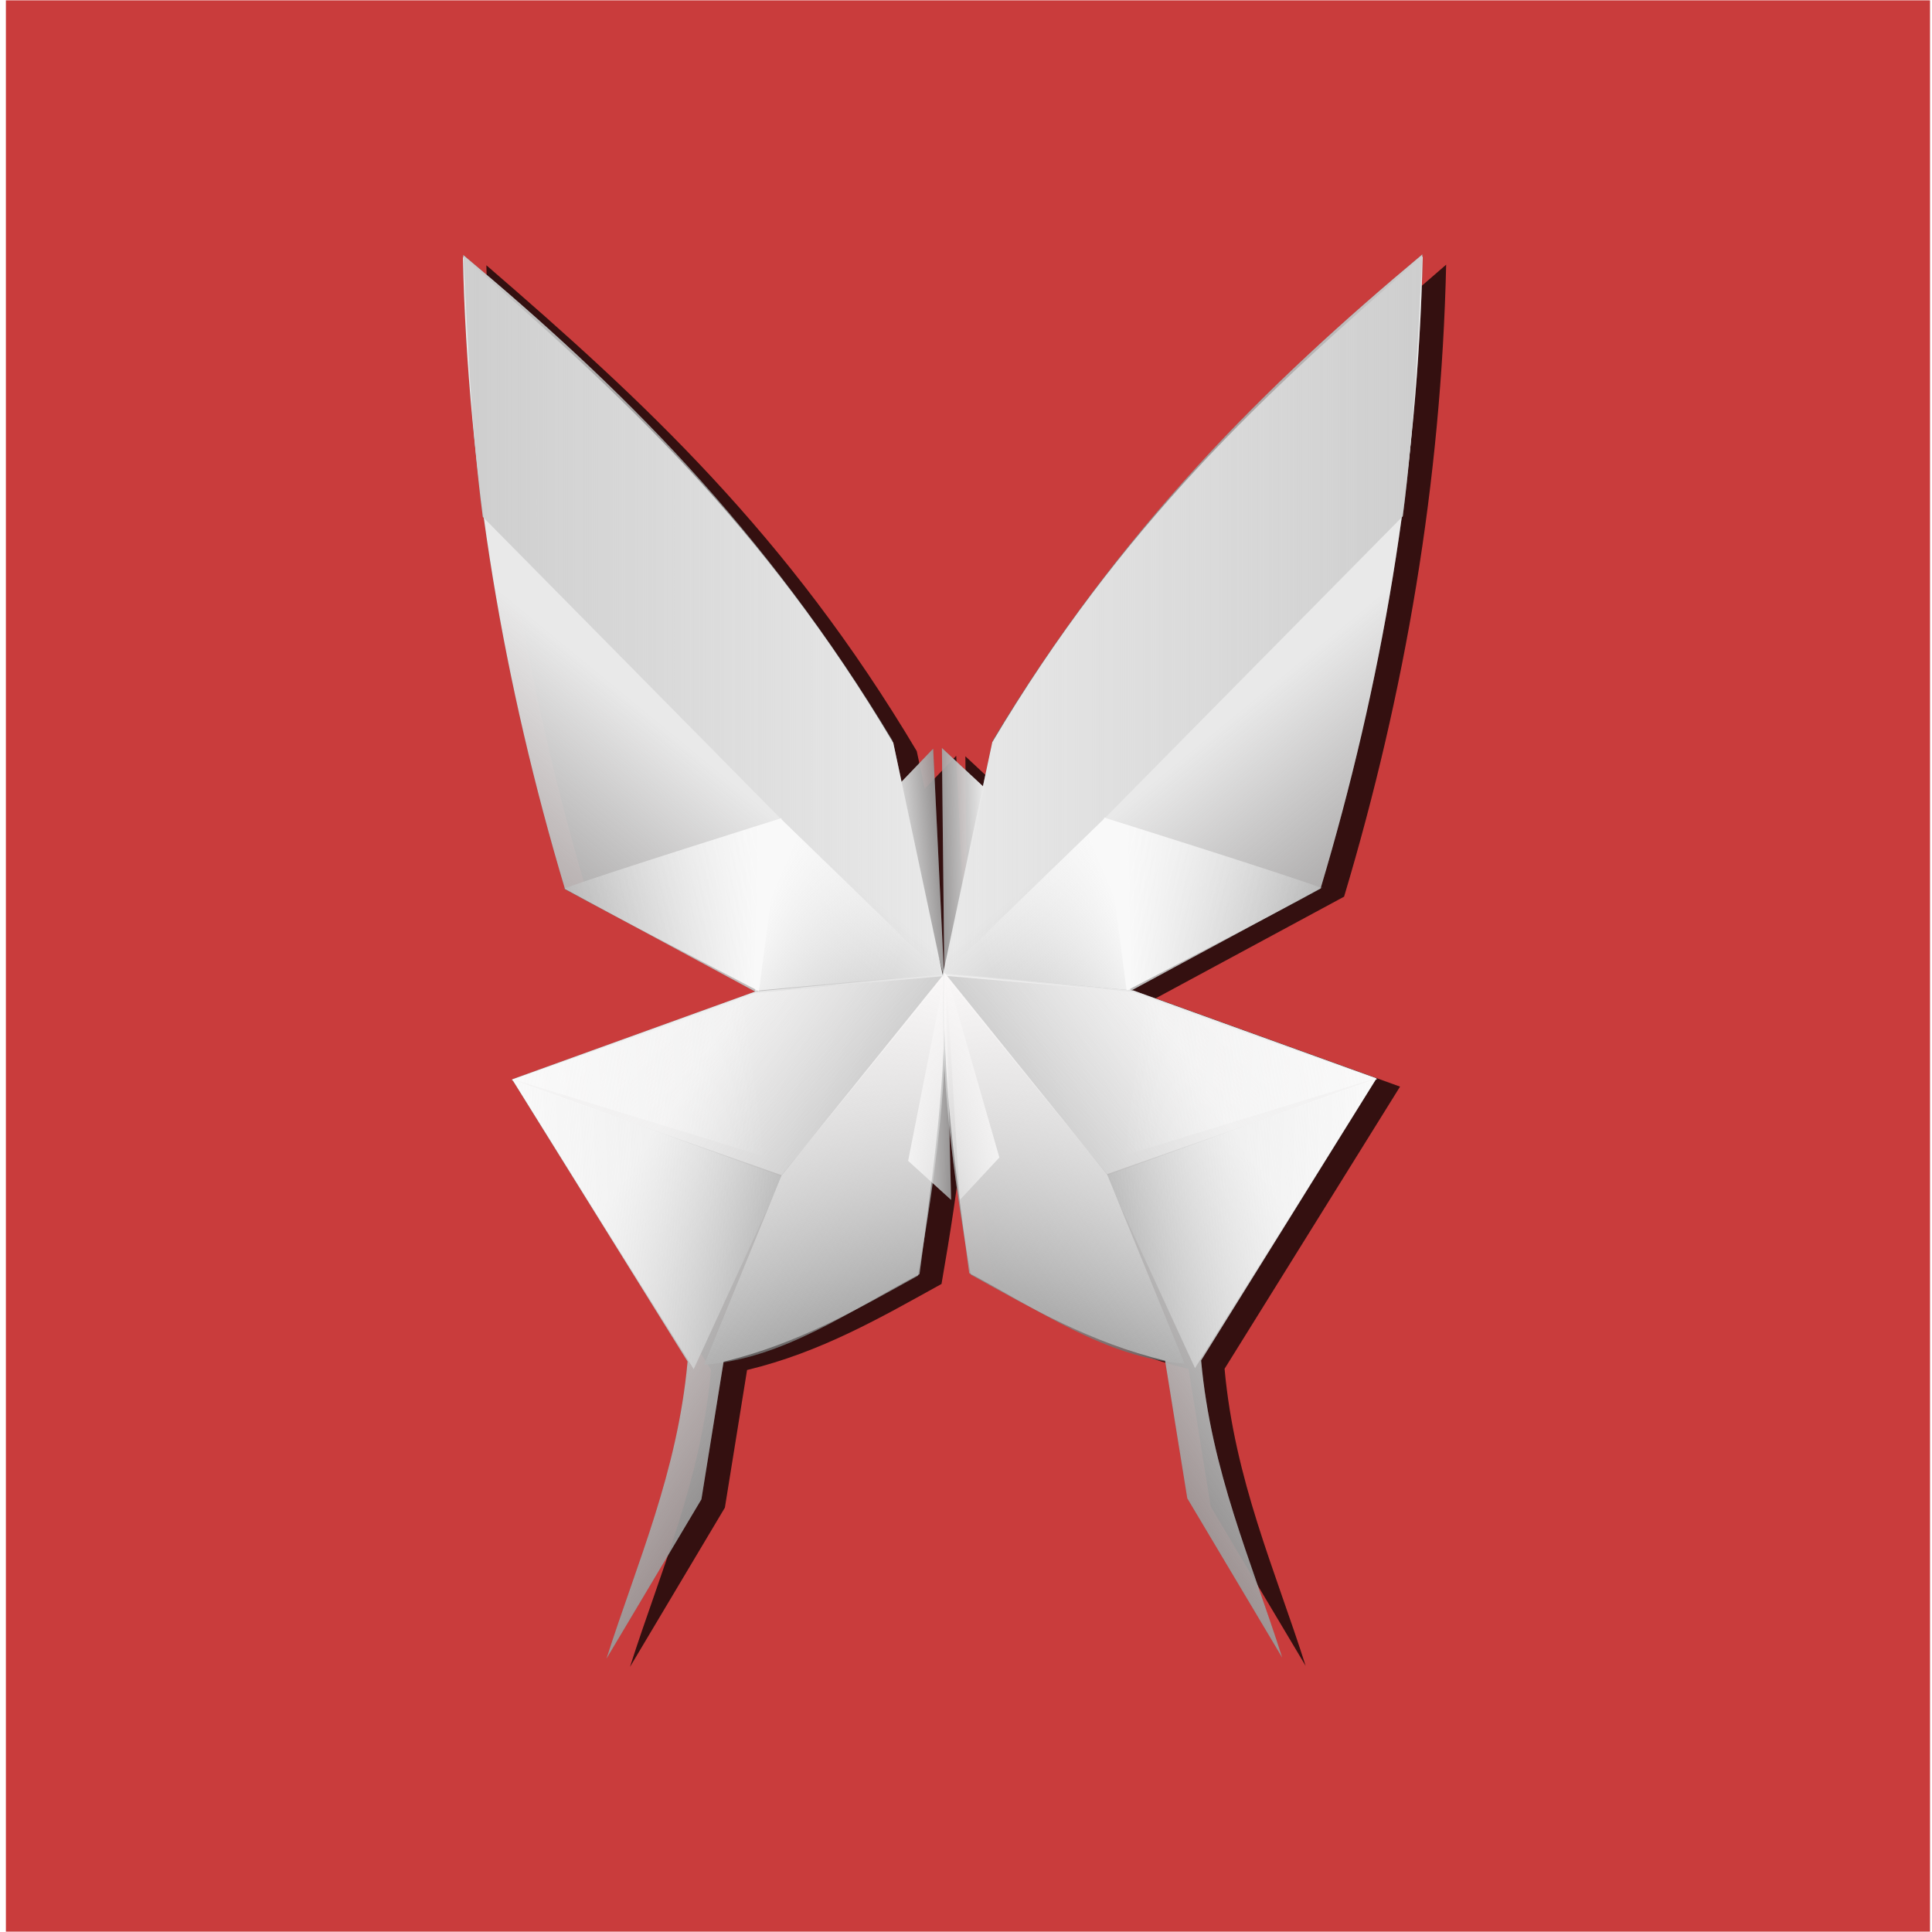 <?xml version="1.0" encoding="UTF-8" standalone="no"?>
<!-- Created with Inkscape (http://www.inkscape.org/) -->

<svg
   xmlns:osb="http://www.openswatchbook.org/uri/2009/osb"
   xmlns:dc="http://purl.org/dc/elements/1.1/"
   xmlns:cc="http://creativecommons.org/ns#"
   xmlns:rdf="http://www.w3.org/1999/02/22-rdf-syntax-ns#"
   xmlns:svg="http://www.w3.org/2000/svg"
   xmlns="http://www.w3.org/2000/svg"
   xmlns:xlink="http://www.w3.org/1999/xlink"
   xmlns:sodipodi="http://sodipodi.sourceforge.net/DTD/sodipodi-0.dtd"
   xmlns:inkscape="http://www.inkscape.org/namespaces/inkscape"
   id="svg17788"
   version="1.1"
   inkscape:version="0.91 r13725"
   width="626"
   height="626"
   viewBox="0 0 626 626"
   sodipodi:docname="softbutterfly-office-grup1.svg">
  <defs
     id="defs17792">
    <linearGradient
       id="linearGradient4222"
       osb:paint="solid">
      <stop
         style="stop-color:#3277e5;stop-opacity:1;"
         offset="0"
         id="stop4224" />
    </linearGradient>
    <linearGradient
       inkscape:collect="always"
       id="linearGradient5495">
      <stop
         style="stop-color:#1e2805;stop-opacity:1;"
         offset="0"
         id="stop5497" />
      <stop
         style="stop-color:#1e2805;stop-opacity:0;"
         offset="1"
         id="stop5499" />
    </linearGradient>
    <linearGradient
       inkscape:collect="always"
       id="linearGradient4321">
      <stop
         style="stop-color:#cecece;stop-opacity:1;"
         offset="0"
         id="stop4323" />
      <stop
         style="stop-color:#cecece;stop-opacity:0;"
         offset="1"
         id="stop4325" />
    </linearGradient>
    <linearGradient
       inkscape:collect="always"
       id="linearGradient4289">
      <stop
         style="stop-color:#e9e9e9;stop-opacity:1;"
         offset="0"
         id="stop4291" />
      <stop
         style="stop-color:#e9e9e9;stop-opacity:0;"
         offset="1"
         id="stop4293" />
    </linearGradient>
    <linearGradient
       inkscape:collect="always"
       id="linearGradient4259">
      <stop
         style="stop-color:#f9f9f9;stop-opacity:1;"
         offset="0"
         id="stop4261" />
      <stop
         style="stop-color:#f9f9f9;stop-opacity:0;"
         offset="1"
         id="stop4263" />
    </linearGradient>
    <linearGradient
       inkscape:collect="always"
       id="linearGradient4251">
      <stop
         style="stop-color:#f9f9f9;stop-opacity:1;"
         offset="0"
         id="stop4253" />
      <stop
         style="stop-color:#f9f9f9;stop-opacity:0;"
         offset="1"
         id="stop4255" />
    </linearGradient>
    <linearGradient
       inkscape:collect="always"
       id="linearGradient4237">
      <stop
         style="stop-color:#faf8f8;stop-opacity:1"
         offset="0"
         id="stop4239" />
      <stop
         style="stop-color:#f9f9f9;stop-opacity:0;"
         offset="1"
         id="stop4241" />
    </linearGradient>
    <linearGradient
       inkscape:collect="always"
       id="linearGradient4205">
      <stop
         style="stop-color:#e9e9e9;stop-opacity:1;"
         offset="0"
         id="stop4207" />
      <stop
         style="stop-color:#e9e9e9;stop-opacity:0;"
         offset="1"
         id="stop4209" />
    </linearGradient>
    <linearGradient
       inkscape:collect="always"
       id="linearGradient18145">
      <stop
         style="stop-color:#e9e9e9;stop-opacity:1;"
         offset="0"
         id="stop18105" />
      <stop
         style="stop-color:#e2e2e2;stop-opacity:0"
         offset="1"
         id="stop18107" />
    </linearGradient>
    <linearGradient
       inkscape:collect="always"
       xlink:href="#linearGradient4205"
       id="linearGradient4211"
       x1="265.332"
       y1="161.496"
       x2="303.474"
       y2="188.319"
       gradientUnits="userSpaceOnUse"
       gradientTransform="matrix(1.011,-0.039,0.04,0.983,-8.443,13.886)" />
    <linearGradient
       inkscape:collect="always"
       xlink:href="#linearGradient4237"
       id="linearGradient4227"
       x1="312.979"
       y1="123.811"
       x2="289.712"
       y2="170.992"
       gradientUnits="userSpaceOnUse"
       gradientTransform="matrix(0.975,-0.051,0.053,0.988,1.06,16.658)" />
    <linearGradient
       inkscape:collect="always"
       xlink:href="#linearGradient4237"
       id="linearGradient4249"
       x1="248.663"
       y1="108.519"
       x2="311.859"
       y2="171.535"
       gradientUnits="userSpaceOnUse"
       gradientTransform="matrix(1.048,-0.049,0.036,0.986,-18.271,16.815)" />
    <linearGradient
       inkscape:collect="always"
       xlink:href="#linearGradient4251"
       id="linearGradient4257"
       x1="265.411"
       y1="134.903"
       x2="293.055"
       y2="134.903"
       gradientUnits="userSpaceOnUse"
       gradientTransform="matrix(0.989,-0.056,0.044,0.87,-3.107,33.539)" />
    <linearGradient
       inkscape:collect="always"
       xlink:href="#linearGradient4259"
       id="linearGradient4265"
       x1="265.469"
       y1="150.09"
       x2="293.482"
       y2="150.09"
       gradientUnits="userSpaceOnUse"
       gradientTransform="matrix(1.046,-0.032,0.041,1.014,-17.924,7.453)" />
    <linearGradient
       inkscape:collect="always"
       xlink:href="#linearGradient18145"
       id="linearGradient4309"
       x1="309.254"
       y1="136.289"
       x2="317.879"
       y2="136.504"
       gradientUnits="userSpaceOnUse"
       gradientTransform="matrix(1,-0.013,0.013,1,-2.234,3.127)" />
    <linearGradient
       gradientTransform="matrix(-1.044,-0.007,-0.007,1.054,640.339,-4.372)"
       inkscape:collect="always"
       xlink:href="#linearGradient4259"
       id="linearGradient4339-2"
       x1="294.333"
       y1="115.603"
       x2="308.345"
       y2="121.457"
       gradientUnits="userSpaceOnUse" />
    <linearGradient
       gradientTransform="matrix(-0.965,-0.019,-0.018,1.006,618.139,4.082)"
       inkscape:collect="always"
       xlink:href="#linearGradient4259"
       id="linearGradient4273-7"
       x1="293.136"
       y1="118.573"
       x2="268.237"
       y2="117.313"
       gradientUnits="userSpaceOnUse" />
    <linearGradient
       gradientTransform="matrix(-1,0,0,1,625.356,0.129)"
       inkscape:collect="always"
       xlink:href="#linearGradient4289"
       id="linearGradient18109-4"
       x1="286.071"
       y1="98.498"
       x2="252.299"
       y2="139.048"
       gradientUnits="userSpaceOnUse" />
    <linearGradient
       gradientTransform="matrix(-1,0,0,1,625.356,0.129)"
       inkscape:collect="always"
       xlink:href="#linearGradient4321"
       id="linearGradient4347-2"
       x1="259.713"
       y1="82.714"
       x2="312.753"
       y2="82.714"
       gradientUnits="userSpaceOnUse" />
    <linearGradient
       gradientTransform="matrix(-0.997,0.071,0.071,0.997,617.184,-22.751)"
       inkscape:collect="always"
       xlink:href="#linearGradient18145"
       id="linearGradient4309-3"
       x1="309.254"
       y1="136.289"
       x2="318.022"
       y2="136.146"
       gradientUnits="userSpaceOnUse" />
    <linearGradient
       inkscape:collect="always"
       xlink:href="#linearGradient18145"
       id="linearGradient4309-4"
       x1="309.254"
       y1="136.289"
       x2="317.879"
       y2="136.504"
       gradientUnits="userSpaceOnUse"
       gradientTransform="matrix(0.998,-0.058,-0.058,-0.998,6.836,264.75)" />
    <linearGradient
       gradientTransform="matrix(-1,0,0,-1,626.533,246.755)"
       inkscape:collect="always"
       xlink:href="#linearGradient18145"
       id="linearGradient4309-3-7"
       x1="309.254"
       y1="136.289"
       x2="318.022"
       y2="136.146"
       gradientUnits="userSpaceOnUse" />
    <linearGradient
       gradientTransform="matrix(1.044,-0.007,0.007,1.054,-14.967,-4.305)"
       inkscape:collect="always"
       xlink:href="#linearGradient4259"
       id="linearGradient4339-2-8"
       x1="294.333"
       y1="115.603"
       x2="308.345"
       y2="121.457"
       gradientUnits="userSpaceOnUse" />
    <linearGradient
       gradientTransform="matrix(0.965,-0.019,0.018,1.006,7.233,4.149)"
       inkscape:collect="always"
       xlink:href="#linearGradient4259"
       id="linearGradient4273-7-0"
       x1="293.136"
       y1="118.573"
       x2="268.237"
       y2="117.313"
       gradientUnits="userSpaceOnUse" />
    <linearGradient
       gradientTransform="translate(0.016,0.196)"
       inkscape:collect="always"
       xlink:href="#linearGradient4289"
       id="linearGradient18109-4-4"
       x1="286.071"
       y1="98.498"
       x2="252.299"
       y2="139.048"
       gradientUnits="userSpaceOnUse" />
    <linearGradient
       gradientTransform="translate(0.016,0.196)"
       inkscape:collect="always"
       xlink:href="#linearGradient4321"
       id="linearGradient4347-2-8"
       x1="259.713"
       y1="82.714"
       x2="312.753"
       y2="82.714"
       gradientUnits="userSpaceOnUse" />
    <linearGradient
       inkscape:collect="always"
       xlink:href="#linearGradient4289"
       id="linearGradient4211-0"
       x1="265.332"
       y1="161.496"
       x2="303.474"
       y2="188.319"
       gradientUnits="userSpaceOnUse"
       gradientTransform="matrix(-1.011,-0.039,-0.04,0.983,634.158,13.77)" />
    <linearGradient
       inkscape:collect="always"
       xlink:href="#linearGradient4237"
       id="linearGradient4227-1"
       x1="312.979"
       y1="123.811"
       x2="289.712"
       y2="170.992"
       gradientUnits="userSpaceOnUse"
       gradientTransform="matrix(-0.975,-0.051,-0.053,0.988,624.655,16.542)" />
    <linearGradient
       inkscape:collect="always"
       xlink:href="#linearGradient4259"
       id="linearGradient4265-4"
       x1="265.469"
       y1="150.09"
       x2="293.482"
       y2="150.09"
       gradientUnits="userSpaceOnUse"
       gradientTransform="matrix(-1.046,-0.032,-0.041,1.014,643.639,7.337)" />
    <linearGradient
       inkscape:collect="always"
       xlink:href="#linearGradient4237"
       id="linearGradient4249-3"
       x1="248.663"
       y1="108.519"
       x2="311.859"
       y2="171.535"
       gradientUnits="userSpaceOnUse"
       gradientTransform="matrix(-1.048,-0.049,-0.036,0.986,643.986,16.699)" />
    <linearGradient
       inkscape:collect="always"
       xlink:href="#linearGradient4259"
       id="linearGradient4257-0"
       x1="265.411"
       y1="134.903"
       x2="293.055"
       y2="134.903"
       gradientUnits="userSpaceOnUse"
       gradientTransform="matrix(-0.989,-0.056,-0.044,0.87,628.823,33.423)" />
    <linearGradient
       inkscape:collect="always"
       xlink:href="#linearGradient5495"
       id="linearGradient5501"
       x1="467.983"
       y1="115.86"
       x2="593.836"
       y2="115.86"
       gradientUnits="userSpaceOnUse" />
    <linearGradient
       inkscape:collect="always"
       xlink:href="#linearGradient5495"
       id="linearGradient5505"
       gradientUnits="userSpaceOnUse"
       x1="467.983"
       y1="115.86"
       x2="593.836"
       y2="115.86" />
    <linearGradient
       inkscape:collect="always"
       xlink:href="#linearGradient5495"
       id="linearGradient5507"
       gradientUnits="userSpaceOnUse"
       x1="467.983"
       y1="115.86"
       x2="593.836"
       y2="115.86" />
    <linearGradient
       inkscape:collect="always"
       xlink:href="#linearGradient5495"
       id="linearGradient5509"
       gradientUnits="userSpaceOnUse"
       x1="467.983"
       y1="115.86"
       x2="593.836"
       y2="115.86" />
    <linearGradient
       inkscape:collect="always"
       xlink:href="#linearGradient5495"
       id="linearGradient5511"
       gradientUnits="userSpaceOnUse"
       x1="467.983"
       y1="115.86"
       x2="593.836"
       y2="115.86" />
    <linearGradient
       inkscape:collect="always"
       xlink:href="#linearGradient5495"
       id="linearGradient5513"
       gradientUnits="userSpaceOnUse"
       x1="467.983"
       y1="115.86"
       x2="593.836"
       y2="115.86" />
    <linearGradient
       inkscape:collect="always"
       xlink:href="#linearGradient5495"
       id="linearGradient5515"
       gradientUnits="userSpaceOnUse"
       x1="467.983"
       y1="115.86"
       x2="593.836"
       y2="115.86" />
    <linearGradient
       inkscape:collect="always"
       xlink:href="#linearGradient5495"
       id="linearGradient5517"
       gradientUnits="userSpaceOnUse"
       x1="467.983"
       y1="115.86"
       x2="593.836"
       y2="115.86" />
    <linearGradient
       gradientTransform="matrix(-0.997,0.071,0.071,0.997,617.184,-22.751)"
       inkscape:collect="always"
       xlink:href="#linearGradient18145"
       id="linearGradient4705"
       x1="309.254"
       y1="136.289"
       x2="318.022"
       y2="136.146"
       gradientUnits="userSpaceOnUse" />
    <linearGradient
       inkscape:collect="always"
       xlink:href="#linearGradient4237"
       id="linearGradient4707"
       x1="312.979"
       y1="123.811"
       x2="289.712"
       y2="170.992"
       gradientUnits="userSpaceOnUse"
       gradientTransform="matrix(0.975,-0.051,0.053,0.988,1.06,16.658)" />
    <linearGradient
       gradientTransform="matrix(-1.044,-0.007,-0.007,1.054,640.339,-4.372)"
       inkscape:collect="always"
       xlink:href="#linearGradient4259"
       id="linearGradient4709"
       x1="294.333"
       y1="115.603"
       x2="308.345"
       y2="121.457"
       gradientUnits="userSpaceOnUse" />
    <linearGradient
       gradientTransform="matrix(-0.965,-0.019,-0.018,1.006,618.139,4.082)"
       inkscape:collect="always"
       xlink:href="#linearGradient4259"
       id="linearGradient4711"
       x1="293.136"
       y1="118.573"
       x2="268.237"
       y2="117.313"
       gradientUnits="userSpaceOnUse" />
    <linearGradient
       inkscape:collect="always"
       xlink:href="#linearGradient18145"
       id="linearGradient4713"
       x1="309.254"
       y1="136.289"
       x2="317.879"
       y2="136.504"
       gradientUnits="userSpaceOnUse"
       gradientTransform="matrix(0.998,-0.058,-0.058,-0.998,6.836,264.75)" />
    <linearGradient
       gradientTransform="matrix(-1,0,0,-1,626.533,246.755)"
       inkscape:collect="always"
       xlink:href="#linearGradient18145"
       id="linearGradient4715"
       x1="309.254"
       y1="136.289"
       x2="318.022"
       y2="136.146"
       gradientUnits="userSpaceOnUse" />
    <linearGradient
       gradientTransform="translate(0.016,0.196)"
       inkscape:collect="always"
       xlink:href="#linearGradient4289"
       id="linearGradient4717"
       x1="286.071"
       y1="98.498"
       x2="252.299"
       y2="139.048"
       gradientUnits="userSpaceOnUse" />
    <linearGradient
       gradientTransform="translate(0.016,0.196)"
       inkscape:collect="always"
       xlink:href="#linearGradient4321"
       id="linearGradient4719"
       x1="259.713"
       y1="82.714"
       x2="312.753"
       y2="82.714"
       gradientUnits="userSpaceOnUse" />
    <linearGradient
       gradientTransform="matrix(1.044,-0.007,0.007,1.054,-14.967,-4.305)"
       inkscape:collect="always"
       xlink:href="#linearGradient4259"
       id="linearGradient4721"
       x1="294.333"
       y1="115.603"
       x2="308.345"
       y2="121.457"
       gradientUnits="userSpaceOnUse" />
    <linearGradient
       gradientTransform="matrix(0.965,-0.019,0.018,1.006,7.233,4.149)"
       inkscape:collect="always"
       xlink:href="#linearGradient4259"
       id="linearGradient4723"
       x1="293.136"
       y1="118.573"
       x2="268.237"
       y2="117.313"
       gradientUnits="userSpaceOnUse" />
    <linearGradient
       inkscape:collect="always"
       xlink:href="#linearGradient4289"
       id="linearGradient4725"
       x1="265.332"
       y1="161.496"
       x2="303.474"
       y2="188.319"
       gradientUnits="userSpaceOnUse"
       gradientTransform="matrix(-1.011,-0.039,-0.04,0.983,634.158,13.77)" />
    <linearGradient
       inkscape:collect="always"
       xlink:href="#linearGradient4237"
       id="linearGradient4727"
       x1="248.663"
       y1="108.519"
       x2="311.859"
       y2="171.535"
       gradientUnits="userSpaceOnUse"
       gradientTransform="matrix(-1.048,-0.049,-0.036,0.986,643.986,16.699)" />
    <linearGradient
       inkscape:collect="always"
       xlink:href="#linearGradient4259"
       id="linearGradient4729"
       x1="265.411"
       y1="134.903"
       x2="293.055"
       y2="134.903"
       gradientUnits="userSpaceOnUse"
       gradientTransform="matrix(-0.989,-0.056,-0.044,0.87,628.823,33.423)" />
    <linearGradient
       inkscape:collect="always"
       xlink:href="#linearGradient4237"
       id="linearGradient4731"
       x1="312.979"
       y1="123.811"
       x2="289.712"
       y2="170.992"
       gradientUnits="userSpaceOnUse"
       gradientTransform="matrix(-0.975,-0.051,-0.053,0.988,624.655,16.542)" />
    <linearGradient
       inkscape:collect="always"
       xlink:href="#linearGradient4259"
       id="linearGradient4733"
       x1="265.469"
       y1="150.09"
       x2="293.482"
       y2="150.09"
       gradientUnits="userSpaceOnUse"
       gradientTransform="matrix(-1.046,-0.032,-0.041,1.014,643.639,7.337)" />
    <filter
       inkscape:collect="always"
       style="color-interpolation-filters:sRGB"
       id="filter4896"
       x="-0.034"
       width="1.068"
       y="-0.023"
       height="1.046">
      <feGaussianBlur
         inkscape:collect="always"
         stdDeviation="1.51"
         id="feGaussianBlur4898" />
    </filter>
  </defs>
  <sodipodi:namedview
     pagecolor="#ffffff"
     bordercolor="#666666"
     borderopacity="1"
     objecttolerance="10"
     gridtolerance="10"
     guidetolerance="10"
     inkscape:pageopacity="0"
     inkscape:pageshadow="2"
     inkscape:window-width="1366"
     inkscape:window-height="713"
     id="namedview17790"
     showgrid="false"
     inkscape:zoom="0.78968517"
     inkscape:cx="402.39914"
     inkscape:cy="324.40793"
     inkscape:window-x="0"
     inkscape:window-y="27"
     inkscape:window-maximized="1"
     inkscape:current-layer="svg17788"
     showguides="false" />
  <rect
     style="opacity:0.97;fill:#c83737;fill-opacity:1;fill-rule:evenodd;stroke:#000000;stroke-width:0;stroke-miterlimit:4;stroke-dasharray:none;stroke-opacity:1"
     id="rect17939"
     width="623.451"
     height="625.777"
     x="1.908"
     y="0.111"
     inkscape:export-xdpi="90"
     inkscape:export-ydpi="90" />
  <g
     id="g4900"
     transform="matrix(2.934,0,0,2.9,-612.863,-597.774)"
     inkscape:export-xdpi="90"
     inkscape:export-ydpi="90">
    <g
       style="opacity:1;fill:#000000;fill-opacity:1;stroke:url(#linearGradient5501);stroke-width:0.343;stroke-opacity:0.958;filter:url(#filter4896)"
       transform="translate(-300.575,147.46)"
       id="g5138">
      <g
         id="g4672"
         style="opacity:0.74;fill:#000000;fill-opacity:1;stroke:url(#linearGradient5517);stroke-width:0;stroke-miterlimit:4;stroke-dasharray:none;stroke-opacity:0.958"
         transform="translate(89.312,41.346)">
        <path
           sodipodi:nodetypes="ccccccccc"
           inkscape:connector-curvature="0"
           id="path17833-5-6"
           d="m 527.097,127.11 c 0.486,11.451 -1.066,22.588 -2.975,33.669 -6.704,3.747 -13.298,7.625 -21.473,9.614 l -2.45,15.378 -10.482,17.797 c 3.395,-10.772 7.842,-20.791 8.956,-33.197 l -19.379,-31.525 26.869,-9.817 z"
           style="fill:#000000;fill-opacity:1;fill-rule:evenodd;stroke:url(#linearGradient5505);stroke-width:0;stroke-linecap:butt;stroke-linejoin:miter;stroke-miterlimit:4;stroke-dasharray:none;stroke-opacity:0.958" />
        <path
           sodipodi:nodetypes="cccccc"
           inkscape:connector-curvature="0"
           id="path17800-3-9-4"
           d="m 526.838,127.254 5.484,-26.075 c 14.27,-24.267 30.057,-39.027 47.53,-54.286 -0.542,24.264 -4.511,47.755 -11.272,70.615 l -21.135,11.537 z"
           style="opacity:1;fill:#000000;fill-opacity:1;fill-rule:evenodd;stroke:url(#linearGradient5507);stroke-width:0;stroke-linecap:butt;stroke-linejoin:miter;stroke-miterlimit:4;stroke-dasharray:none;stroke-opacity:0.958" />
        <path
           inkscape:connector-curvature="0"
           id="path17856-6-8-7-0"
           d="m 526.758,101.823 4.69,4.422 -4.422,21.172 z"
           style="fill:#000000;fill-opacity:1;fill-rule:evenodd;stroke:url(#linearGradient5509);stroke-width:0;stroke-linecap:butt;stroke-linejoin:miter;stroke-miterlimit:4;stroke-dasharray:none;stroke-opacity:0.958" />
        <path
           sodipodi:nodetypes="cccccc"
           inkscape:connector-curvature="0"
           id="path17800-3-9-8-4"
           d="m 526.872,127.321 -5.484,-26.075 c -14.27,-24.267 -30.057,-39.027 -47.53,-54.286 0.542,24.264 4.511,47.755 11.272,70.615 l 21.135,11.537 z"
           style="opacity:1;fill:#000000;fill-opacity:1;fill-rule:evenodd;stroke:url(#linearGradient5511);stroke-width:0;stroke-linecap:butt;stroke-linejoin:miter;stroke-miterlimit:4;stroke-dasharray:none;stroke-opacity:0.958" />
        <path
           sodipodi:nodetypes="ccccccccc"
           inkscape:connector-curvature="0"
           id="path17833-5-1-7"
           d="m 526.957,126.995 c -0.486,11.451 1.066,22.588 2.975,33.669 6.704,3.747 13.298,7.625 21.473,9.614 l 2.45,15.378 10.482,17.797 c -3.395,-10.772 -7.842,-20.791 -8.956,-33.197 l 19.379,-31.525 -26.869,-9.817 z"
           style="fill:#000000;fill-opacity:1;fill-rule:evenodd;stroke:url(#linearGradient5513);stroke-width:0;stroke-linecap:butt;stroke-linejoin:miter;stroke-miterlimit:4;stroke-dasharray:none;stroke-opacity:0.958" />
        <path
           inkscape:connector-curvature="0"
           id="path17856-6-5-7"
           d="m 525.747,101.77 -4.426,4.686 5.64,20.881 z"
           style="fill:#000000;fill-opacity:1;fill-rule:evenodd;stroke:url(#linearGradient5515);stroke-width:0;stroke-linecap:butt;stroke-linejoin:miter;stroke-miterlimit:4;stroke-dasharray:none;stroke-opacity:0.958" />
      </g>
    </g>
    <g
       id="g4402-3"
       transform="translate(0.314,192.032)"
       style="fill:#5f6060;fill-opacity:0.864">
      <path
         style="fill:#5f6060;fill-opacity:0.864;fill-rule:evenodd;stroke:#000000;stroke-width:0;stroke-linecap:butt;stroke-linejoin:miter;stroke-miterlimit:4;stroke-dasharray:none;stroke-opacity:1"
         d="m 313.604,148.159 -4.747,-4.361 4.149,-21.227 z"
         id="path17856-6-6"
         inkscape:connector-curvature="0" />
      <path
         style="fill:#5f6060;fill-opacity:0.864;fill-rule:evenodd;stroke:#000000;stroke-width:0;stroke-linecap:butt;stroke-linejoin:miter;stroke-miterlimit:4;stroke-dasharray:none;stroke-opacity:1"
         d="m 312.927,122.956 c 0.486,11.451 -1.066,22.588 -2.975,33.669 -6.704,3.747 -13.298,7.625 -21.473,9.614 l -2.45,15.378 -10.482,17.797 c 3.395,-10.772 7.842,-20.791 8.956,-33.197 l -19.379,-31.525 26.869,-9.817 z"
         id="path17833-5-0"
         inkscape:connector-curvature="0"
         sodipodi:nodetypes="ccccccccc" />
      <path
         style="fill:#5f6060;fill-opacity:0.864;fill-rule:evenodd;stroke:#000000;stroke-width:0;stroke-linecap:butt;stroke-linejoin:miter;stroke-miterlimit:4;stroke-dasharray:none;stroke-opacity:1"
         d="m 314.57,148.165 4.365,-4.743 -5.908,-20.806 z"
         id="path17856-6-8-6"
         inkscape:connector-curvature="0" />
      <path
         style="fill:#5f6060;fill-opacity:0.864;fill-rule:evenodd;stroke:#0e0909;stroke-width:0;stroke-linecap:butt;stroke-linejoin:miter;stroke-miterlimit:4;stroke-dasharray:none;stroke-opacity:1"
         d="m 312.996,123.036 -20.977,2.008 -26.97,9.743 29.832,10.612 z"
         id="path17829-5-2"
         inkscape:connector-curvature="0"
         sodipodi:nodetypes="ccccc" />
      <path
         style="fill:#5f6060;fill-opacity:0.864;fill-rule:evenodd;stroke:#0f100f;stroke-width:0;stroke-linecap:butt;stroke-linejoin:miter;stroke-miterlimit:4;stroke-dasharray:none;stroke-opacity:1"
         d="m 290.534,125.854 2.545,17.478 -27.852,-8.633 z"
         id="path17905-6"
         inkscape:connector-curvature="0"
         sodipodi:nodetypes="cccc" />
      <path
         style="fill:#5f6060;fill-opacity:0.864;fill-rule:evenodd;stroke:#000000;stroke-width:0;stroke-linecap:butt;stroke-linejoin:miter;stroke-miterlimit:4;stroke-dasharray:none;stroke-opacity:1"
         d="m 286.331,166.576 c 8.752,-0.663 16.074,-6.022 23.782,-10.115 1.523,-11.719 3.023,-21.688 2.763,-33.614 l -18.001,22.601 z"
         id="path17922-1"
         inkscape:connector-curvature="0"
         sodipodi:nodetypes="ccccc" />
      <path
         style="fill:#5f6060;fill-opacity:0.864;fill-rule:evenodd;stroke:#000000;stroke-width:0;stroke-linecap:butt;stroke-linejoin:miter;stroke-miterlimit:4;stroke-dasharray:none;stroke-opacity:1"
         d="m 294.943,145.571 -9.767,21.499 -20.001,-32.364 z"
         id="path17831-3-8"
         inkscape:connector-curvature="0"
         sodipodi:nodetypes="cccc" />
      <path
         style="opacity:1;fill:#5f6060;fill-opacity:0.864;fill-rule:evenodd;stroke:#0b0000;stroke-width:0;stroke-linecap:butt;stroke-linejoin:miter;stroke-miterlimit:4;stroke-dasharray:none;stroke-opacity:1"
         d="m 312.669,123.1 5.484,-26.075 c 14.27,-24.267 30.057,-39.027 47.53,-54.286 -0.542,24.264 -4.511,47.755 -11.272,70.615 l -21.135,11.537 z"
         id="path17800-3-9-7"
         inkscape:connector-curvature="0"
         sodipodi:nodetypes="cccccc" />
      <path
         style="fill:#5f6060;fill-opacity:0.864;fill-rule:evenodd;stroke:#020202;stroke-width:0;stroke-linecap:butt;stroke-linejoin:miter;stroke-miterlimit:4;stroke-dasharray:none;stroke-opacity:1"
         d="M 312.603,123.163 330.061,106.037 363.482,71.786 c 1.336,-10.346 1.674,-20.19 2.162,-29.263 -17.238,14.571 -33.214,30.437 -47.387,54.204 z"
         id="path17888-2-9"
         inkscape:connector-curvature="0"
         sodipodi:nodetypes="cccccc" />
      <path
         style="fill:#5f6060;fill-opacity:0.864;fill-rule:evenodd;stroke:#000000;stroke-width:0;stroke-linecap:butt;stroke-linejoin:miter;stroke-miterlimit:4;stroke-dasharray:none;stroke-opacity:1"
         d="m 312.893,122.817 17.743,-17.369 2.778,19.289 z"
         id="path17802-6-3-20"
         inkscape:connector-curvature="0"
         sodipodi:nodetypes="cccc" />
      <path
         style="fill:#5f6060;fill-opacity:0.864;fill-rule:evenodd;stroke:#000000;stroke-width:0;stroke-linecap:butt;stroke-linejoin:miter;stroke-miterlimit:4;stroke-dasharray:none;stroke-opacity:1"
         d="m 330.489,105.438 c 0,0 20.063,6.365 23.98,7.855 2.216,-0.973 -21.478,11.487 -21.478,11.487 z"
         id="path17804-7-1-2"
         inkscape:connector-curvature="0"
         sodipodi:nodetypes="cccc" />
      <path
         style="fill:#5f6060;fill-opacity:0.864;fill-rule:evenodd;stroke:#000000;stroke-width:0;stroke-linecap:butt;stroke-linejoin:miter;stroke-miterlimit:4;stroke-dasharray:none;stroke-opacity:1"
         d="m 311.625,97.744 -4.426,4.686 5.64,20.881 z"
         id="path17856-6-5-3"
         inkscape:connector-curvature="0" />
      <path
         style="fill:#5f6060;fill-opacity:0.864;fill-rule:evenodd;stroke:#000000;stroke-width:0;stroke-linecap:butt;stroke-linejoin:miter;stroke-miterlimit:4;stroke-dasharray:none;stroke-opacity:1"
         d="m 312.589,97.669 4.69,4.422 -4.422,21.172 z"
         id="path17856-6-8-7-7"
         inkscape:connector-curvature="0" />
      <path
         style="opacity:1;fill:#5f6060;fill-opacity:0.864;fill-rule:evenodd;stroke:#0b0000;stroke-width:0;stroke-linecap:butt;stroke-linejoin:miter;stroke-miterlimit:4;stroke-dasharray:none;stroke-opacity:1"
         d="M 312.703,123.167 307.219,97.092 c -14.27,-24.267 -30.057,-39.027 -47.53,-54.286 0.542,24.264 4.511,47.755 11.272,70.615 l 21.135,11.537 z"
         id="path17800-3-9-8-5"
         inkscape:connector-curvature="0"
         sodipodi:nodetypes="cccccc" />
      <path
         style="fill:#5f6060;fill-opacity:0.864;fill-rule:evenodd;stroke:#020202;stroke-width:0;stroke-linecap:butt;stroke-linejoin:miter;stroke-miterlimit:4;stroke-dasharray:none;stroke-opacity:1"
         d="M 312.769,123.23 295.311,106.104 261.89,71.853 c -1.336,-10.346 -1.674,-20.19 -2.162,-29.263 17.238,14.571 33.214,30.437 47.387,54.204 z"
         id="path17888-2-5-9"
         inkscape:connector-curvature="0"
         sodipodi:nodetypes="cccccc" />
      <path
         style="fill:#5f6060;fill-opacity:0.864;fill-rule:evenodd;stroke:#000000;stroke-width:0;stroke-linecap:butt;stroke-linejoin:miter;stroke-miterlimit:4;stroke-dasharray:none;stroke-opacity:1"
         d="m 312.479,122.884 -17.743,-17.369 -2.778,19.289 z"
         id="path17802-6-3-2-2"
         inkscape:connector-curvature="0"
         sodipodi:nodetypes="cccc" />
      <path
         style="fill:#5f6060;fill-opacity:0.864;fill-rule:evenodd;stroke:#000000;stroke-width:0;stroke-linecap:butt;stroke-linejoin:miter;stroke-miterlimit:4;stroke-dasharray:none;stroke-opacity:1"
         d="m 294.883,105.505 c 0,0 -20.063,6.365 -23.98,7.855 -2.216,-0.973 21.478,11.487 21.478,11.487 z"
         id="path17804-7-1-1-2"
         inkscape:connector-curvature="0"
         sodipodi:nodetypes="cccc" />
      <path
         style="fill:#5f6060;fill-opacity:0.864;fill-rule:evenodd;stroke:#000000;stroke-width:0;stroke-linecap:butt;stroke-linejoin:miter;stroke-miterlimit:4;stroke-dasharray:none;stroke-opacity:1"
         d="m 312.788,122.84 c -0.486,11.451 1.066,22.588 2.975,33.669 6.704,3.747 13.298,7.625 21.473,9.614 l 2.45,15.378 10.482,17.797 c -3.395,-10.772 -7.842,-20.791 -8.956,-33.197 l 19.379,-31.525 -26.869,-9.817 z"
         id="path17833-5-1-8"
         inkscape:connector-curvature="0"
         sodipodi:nodetypes="ccccccccc" />
      <path
         style="fill:#5f6060;fill-opacity:0.864;fill-rule:evenodd;stroke:#0e0909;stroke-width:0;stroke-linecap:butt;stroke-linejoin:miter;stroke-miterlimit:4;stroke-dasharray:none;stroke-opacity:1"
         d="m 312.719,122.921 20.977,2.008 26.97,9.743 -29.832,10.612 z"
         id="path17829-5-7-9"
         inkscape:connector-curvature="0"
         sodipodi:nodetypes="ccccc" />
      <path
         style="fill:#5f6060;fill-opacity:0.864;fill-rule:evenodd;stroke:#0f100f;stroke-width:0;stroke-linecap:butt;stroke-linejoin:miter;stroke-miterlimit:4;stroke-dasharray:none;stroke-opacity:1"
         d="m 335.181,125.738 -2.545,17.478 27.852,-8.633 z"
         id="path17905-5-7"
         inkscape:connector-curvature="0"
         sodipodi:nodetypes="cccc" />
      <path
         style="fill:#5f6060;fill-opacity:0.864;fill-rule:evenodd;stroke:#000000;stroke-width:0;stroke-linecap:butt;stroke-linejoin:miter;stroke-miterlimit:4;stroke-dasharray:none;stroke-opacity:1"
         d="m 339.385,166.46 c -8.752,-0.663 -16.074,-6.022 -23.782,-10.115 -1.523,-11.719 -3.023,-21.688 -2.763,-33.614 l 18.001,22.601 z"
         id="path17922-6-3"
         inkscape:connector-curvature="0"
         sodipodi:nodetypes="ccccc" />
      <path
         style="fill:#5f6060;fill-opacity:0.864;fill-rule:evenodd;stroke:#000000;stroke-width:0;stroke-linecap:butt;stroke-linejoin:miter;stroke-miterlimit:4;stroke-dasharray:none;stroke-opacity:1"
         d="m 330.772,145.456 9.767,21.499 20.001,-32.364 z"
         id="path17831-3-5-6"
         inkscape:connector-curvature="0"
         sodipodi:nodetypes="cccc" />
    </g>
    <g
       id="g4402"
       transform="translate(0.314,192.032)">
      <path
         style="fill:url(#linearGradient4309);fill-opacity:1;fill-rule:evenodd;stroke:#000000;stroke-width:0;stroke-linecap:butt;stroke-linejoin:miter;stroke-miterlimit:4;stroke-dasharray:none;stroke-opacity:1"
         d="m 313.604,148.159 -4.747,-4.361 4.149,-21.227 z"
         id="path17856-6"
         inkscape:connector-curvature="0" />
      <path
         style="fill:url(#linearGradient4211);fill-opacity:1;fill-rule:evenodd;stroke:#000000;stroke-width:0;stroke-linecap:butt;stroke-linejoin:miter;stroke-miterlimit:4;stroke-dasharray:none;stroke-opacity:1"
         d="m 312.927,122.956 c 0.486,11.451 -1.066,22.588 -2.975,33.669 -6.704,3.747 -13.298,7.625 -21.473,9.614 l -2.45,15.378 -10.482,17.797 c 3.395,-10.772 7.842,-20.791 8.956,-33.197 l -19.379,-31.525 26.869,-9.817 z"
         id="path17833-5"
         inkscape:connector-curvature="0"
         sodipodi:nodetypes="ccccccccc" />
      <path
         style="fill:url(#linearGradient4309-3);fill-opacity:1;fill-rule:evenodd;stroke:#000000;stroke-width:0;stroke-linecap:butt;stroke-linejoin:miter;stroke-miterlimit:4;stroke-dasharray:none;stroke-opacity:1"
         d="m 314.57,148.165 4.365,-4.743 -5.908,-20.806 z"
         id="path17856-6-8"
         inkscape:connector-curvature="0" />
      <path
         style="fill:url(#linearGradient4249);fill-opacity:1;fill-rule:evenodd;stroke:#0e0909;stroke-width:0;stroke-linecap:butt;stroke-linejoin:miter;stroke-miterlimit:4;stroke-dasharray:none;stroke-opacity:1"
         d="m 312.996,123.036 -20.977,2.008 -26.97,9.743 29.832,10.612 z"
         id="path17829-5"
         inkscape:connector-curvature="0"
         sodipodi:nodetypes="ccccc" />
      <path
         style="fill:url(#linearGradient4257);fill-opacity:1;fill-rule:evenodd;stroke:#0f100f;stroke-width:0;stroke-linecap:butt;stroke-linejoin:miter;stroke-miterlimit:4;stroke-dasharray:none;stroke-opacity:1"
         d="m 290.534,125.854 2.545,17.478 -27.852,-8.633 z"
         id="path17905"
         inkscape:connector-curvature="0"
         sodipodi:nodetypes="cccc" />
      <path
         style="fill:url(#linearGradient4227);fill-opacity:1;fill-rule:evenodd;stroke:#000000;stroke-width:0;stroke-linecap:butt;stroke-linejoin:miter;stroke-miterlimit:4;stroke-dasharray:none;stroke-opacity:1"
         d="m 286.331,166.576 c 8.752,-0.663 16.074,-6.022 23.782,-10.115 1.523,-11.719 3.023,-21.688 2.763,-33.614 l -18.001,22.601 z"
         id="path17922"
         inkscape:connector-curvature="0"
         sodipodi:nodetypes="ccccc" />
      <path
         style="fill:url(#linearGradient4265);fill-opacity:1;fill-rule:evenodd;stroke:#000000;stroke-width:0;stroke-linecap:butt;stroke-linejoin:miter;stroke-miterlimit:4;stroke-dasharray:none;stroke-opacity:1"
         d="m 294.943,145.571 -9.767,21.499 -20.001,-32.364 z"
         id="path17831-3"
         inkscape:connector-curvature="0"
         sodipodi:nodetypes="cccc" />
      <path
         style="opacity:1;fill:url(#linearGradient18109-4);fill-opacity:1;fill-rule:evenodd;stroke:#0b0000;stroke-width:0;stroke-linecap:butt;stroke-linejoin:miter;stroke-miterlimit:4;stroke-dasharray:none;stroke-opacity:1"
         d="m 312.669,123.1 5.484,-26.075 c 14.27,-24.267 30.057,-39.027 47.53,-54.286 -0.542,24.264 -4.511,47.755 -11.272,70.615 l -21.135,11.537 z"
         id="path17800-3-9"
         inkscape:connector-curvature="0"
         sodipodi:nodetypes="cccccc" />
      <path
         style="fill:url(#linearGradient4347-2);fill-opacity:1;fill-rule:evenodd;stroke:#020202;stroke-width:0;stroke-linecap:butt;stroke-linejoin:miter;stroke-miterlimit:4;stroke-dasharray:none;stroke-opacity:1"
         d="M 312.603,123.163 330.061,106.037 363.482,71.786 c 1.336,-10.346 1.674,-20.19 2.162,-29.263 -17.238,14.571 -33.214,30.437 -47.387,54.204 z"
         id="path17888-2"
         inkscape:connector-curvature="0"
         sodipodi:nodetypes="cccccc" />
      <path
         style="fill:url(#linearGradient4339-2);fill-opacity:1;fill-rule:evenodd;stroke:#000000;stroke-width:0;stroke-linecap:butt;stroke-linejoin:miter;stroke-miterlimit:4;stroke-dasharray:none;stroke-opacity:1"
         d="m 312.893,122.817 17.743,-17.369 2.778,19.289 z"
         id="path17802-6-3"
         inkscape:connector-curvature="0"
         sodipodi:nodetypes="cccc" />
      <path
         style="fill:url(#linearGradient4273-7);fill-opacity:1;fill-rule:evenodd;stroke:#000000;stroke-width:0;stroke-linecap:butt;stroke-linejoin:miter;stroke-miterlimit:4;stroke-dasharray:none;stroke-opacity:1"
         d="m 330.489,105.438 c 0,0 20.063,6.365 23.98,7.855 2.216,-0.973 -21.478,11.487 -21.478,11.487 z"
         id="path17804-7-1"
         inkscape:connector-curvature="0"
         sodipodi:nodetypes="cccc" />
      <path
         style="fill:url(#linearGradient4309-4);fill-opacity:1;fill-rule:evenodd;stroke:#000000;stroke-width:0;stroke-linecap:butt;stroke-linejoin:miter;stroke-miterlimit:4;stroke-dasharray:none;stroke-opacity:1"
         d="m 311.625,97.744 -4.426,4.686 5.64,20.881 z"
         id="path17856-6-5"
         inkscape:connector-curvature="0" />
      <path
         style="fill:url(#linearGradient4309-3-7);fill-opacity:1;fill-rule:evenodd;stroke:#000000;stroke-width:0;stroke-linecap:butt;stroke-linejoin:miter;stroke-miterlimit:4;stroke-dasharray:none;stroke-opacity:1"
         d="m 312.589,97.669 4.69,4.422 -4.422,21.172 z"
         id="path17856-6-8-7"
         inkscape:connector-curvature="0" />
      <path
         style="opacity:1;fill:url(#linearGradient18109-4-4);fill-opacity:1;fill-rule:evenodd;stroke:#0b0000;stroke-width:0;stroke-linecap:butt;stroke-linejoin:miter;stroke-miterlimit:4;stroke-dasharray:none;stroke-opacity:1"
         d="M 312.703,123.167 307.219,97.092 c -14.27,-24.267 -30.057,-39.027 -47.53,-54.286 0.542,24.264 4.511,47.755 11.272,70.615 l 21.135,11.537 z"
         id="path17800-3-9-8"
         inkscape:connector-curvature="0"
         sodipodi:nodetypes="cccccc" />
      <path
         style="fill:url(#linearGradient4347-2-8);fill-opacity:1;fill-rule:evenodd;stroke:#020202;stroke-width:0;stroke-linecap:butt;stroke-linejoin:miter;stroke-miterlimit:4;stroke-dasharray:none;stroke-opacity:1"
         d="M 312.769,123.23 295.311,106.104 261.89,71.853 c -1.336,-10.346 -1.674,-20.19 -2.162,-29.263 17.238,14.571 33.214,30.437 47.387,54.204 z"
         id="path17888-2-5"
         inkscape:connector-curvature="0"
         sodipodi:nodetypes="cccccc" />
      <path
         style="fill:url(#linearGradient4339-2-8);fill-opacity:1;fill-rule:evenodd;stroke:#000000;stroke-width:0;stroke-linecap:butt;stroke-linejoin:miter;stroke-miterlimit:4;stroke-dasharray:none;stroke-opacity:1"
         d="m 312.479,122.884 -17.743,-17.369 -2.778,19.289 z"
         id="path17802-6-3-2"
         inkscape:connector-curvature="0"
         sodipodi:nodetypes="cccc" />
      <path
         style="fill:url(#linearGradient4273-7-0);fill-opacity:1;fill-rule:evenodd;stroke:#000000;stroke-width:0;stroke-linecap:butt;stroke-linejoin:miter;stroke-miterlimit:4;stroke-dasharray:none;stroke-opacity:1"
         d="m 294.883,105.505 c 0,0 -20.063,6.365 -23.98,7.855 -2.216,-0.973 21.478,11.487 21.478,11.487 z"
         id="path17804-7-1-1"
         inkscape:connector-curvature="0"
         sodipodi:nodetypes="cccc" />
      <path
         style="fill:url(#linearGradient4211-0);fill-opacity:1;fill-rule:evenodd;stroke:#000000;stroke-width:0;stroke-linecap:butt;stroke-linejoin:miter;stroke-miterlimit:4;stroke-dasharray:none;stroke-opacity:1"
         d="m 312.788,122.84 c -0.486,11.451 1.066,22.588 2.975,33.669 6.704,3.747 13.298,7.625 21.473,9.614 l 2.45,15.378 10.482,17.797 c -3.395,-10.772 -7.842,-20.791 -8.956,-33.197 l 19.379,-31.525 -26.869,-9.817 z"
         id="path17833-5-1"
         inkscape:connector-curvature="0"
         sodipodi:nodetypes="ccccccccc" />
      <path
         style="fill:url(#linearGradient4249-3);fill-opacity:1;fill-rule:evenodd;stroke:#0e0909;stroke-width:0;stroke-linecap:butt;stroke-linejoin:miter;stroke-miterlimit:4;stroke-dasharray:none;stroke-opacity:1"
         d="m 312.719,122.921 20.977,2.008 26.97,9.743 -29.832,10.612 z"
         id="path17829-5-7"
         inkscape:connector-curvature="0"
         sodipodi:nodetypes="ccccc" />
      <path
         style="fill:url(#linearGradient4257-0);fill-opacity:1;fill-rule:evenodd;stroke:#0f100f;stroke-width:0;stroke-linecap:butt;stroke-linejoin:miter;stroke-miterlimit:4;stroke-dasharray:none;stroke-opacity:1"
         d="m 335.181,125.738 -2.545,17.478 27.852,-8.633 z"
         id="path17905-5"
         inkscape:connector-curvature="0"
         sodipodi:nodetypes="cccc" />
      <path
         style="fill:url(#linearGradient4227-1);fill-opacity:1;fill-rule:evenodd;stroke:#000000;stroke-width:0;stroke-linecap:butt;stroke-linejoin:miter;stroke-miterlimit:4;stroke-dasharray:none;stroke-opacity:1"
         d="m 339.385,166.46 c -8.752,-0.663 -16.074,-6.022 -23.782,-10.115 -1.523,-11.719 -3.023,-21.688 -2.763,-33.614 l 18.001,22.601 z"
         id="path17922-6"
         inkscape:connector-curvature="0"
         sodipodi:nodetypes="ccccc" />
      <path
         style="fill:url(#linearGradient4265-4);fill-opacity:1;fill-rule:evenodd;stroke:#000000;stroke-width:0;stroke-linecap:butt;stroke-linejoin:miter;stroke-miterlimit:4;stroke-dasharray:none;stroke-opacity:1"
         d="m 330.772,145.456 9.767,21.499 20.001,-32.364 z"
         id="path17831-3-5"
         inkscape:connector-curvature="0"
         sodipodi:nodetypes="cccc" />
    </g>
  </g>
</svg>
